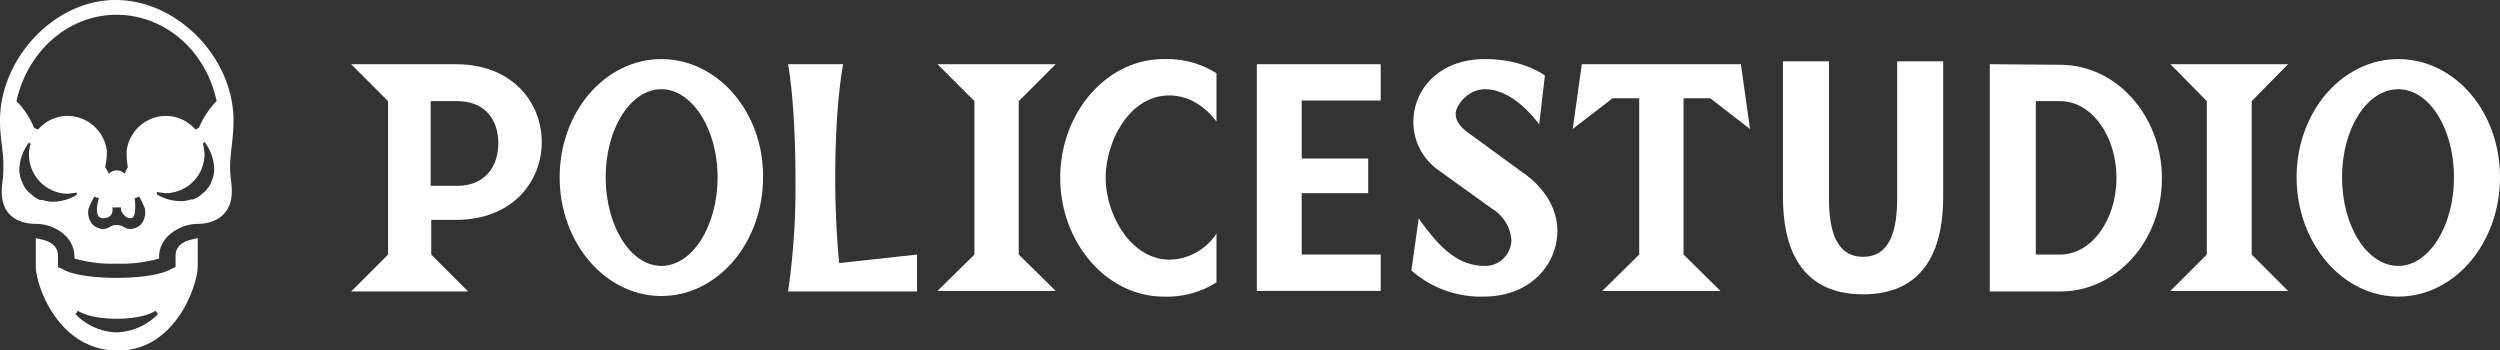 <svg xmlns="http://www.w3.org/2000/svg" viewBox="0 0 440 61.6"><rect x="0" y="0" width="440" height="61.6" fill="#333333" stroke="none"/><polygon points="243 51.2 243 44.8 229.1 44.8 229.1 34 240.8 34 240.8 27.9 229.1 27.9 229.1 17.7 243 17.7 243 11.3 221.2 11.3 221.2 11.3 221.2 51.2 243 51.2" fill="#fff"/><path d="M121.5,12.6c-9.9,0-17.9,9.3-17.9,20.8h0c0,11.5,8,20.9,17.9,20.9s17.9-9.4,17.9-20.9h0C139.5,21.9,131.4,12.6,121.5,12.6Zm0,36.4c-5.4,0-9.8-7-9.8-15.6s4.4-15.5,9.8-15.5,9.9,7,9.9,15.5S127,49,121.5,49Z" transform="translate(-5.1 -2.2)" fill="#fff"/><path d="M427.2,12.6c-9.9,0-17.9,9.3-17.9,20.8s8,21,17.9,21,17.9-9.4,17.9-21S437.1,12.6,427.2,12.6Zm0,36.4c-5.5,0-9.9-7-9.9-15.6s4.4-15.5,9.9-15.5,9.8,7,9.8,15.5h0C437,42,432.6,49,427.2,49Z" transform="translate(-5.1 -2.2)" fill="#fff"/><path d="M333,54c8.2,0,14.1-4.6,14.1-17.2V13H339V37.2h0c0,7.4-2.3,10.2-6,10.2s-6-2.8-6-10.2h0V13h-8.1V36.8C318.9,49.4,324.8,54,333,54Z" transform="translate(-5.1 -2.2)" fill="#fff"/><polygon points="185.8 11.3 165 11.3 171.5 17.8 171.5 44.8 165 51.2 185.8 51.2 179.3 44.8 179.3 17.8 185.8 11.3" fill="#fff"/><path d="M166.5,53.5V47l-13.7,1.5s-.7-6.3-.7-14.9c0-13.5,1.4-20.1,1.4-20.1h-9.7s1.3,6.7,1.3,20.1a127.1,127.1,0,0,1-1.3,19.9h22.7Z" transform="translate(-5.1 -2.2)" fill="#fff"/><polygon points="301 17.3 308 22.7 306.4 11.3 278.4 11.3 276.8 22.7 283.8 17.3 288.5 17.3 288.5 44.8 282 51.2 302.8 51.2 296.3 44.8 296.3 17.3 301 17.3" fill="#fff"/><path d="M191.7,33.5c0,11.3,8.1,20.9,18.2,20.9a16.2,16.2,0,0,0,9.3-2.5V43.3a10.1,10.1,0,0,1-8.2,4.6c-7,0-11.3-8.1-11.3-14.4S203.8,19,210.9,19c2.9,0,5.9,1.4,8.3,4.6V15.1a16.2,16.2,0,0,0-9.3-2.5C199.8,12.6,191.7,22.1,191.7,33.5Z" transform="translate(-5.1 -2.2)" fill="#fff"/><path d="M355.3,13.5v40h12.4c9.9,0,17.9-8.9,17.9-19.9s-8-20-17.9-20ZM367.7,47h-4.3V20h4.3c5.5,0,9.9,6.1,9.9,13.5S373.2,47,367.7,47Z" transform="translate(-5.1 -2.2)" fill="#fff"/><path d="M66.9,13.5,73.4,20V47l-6.5,6.5H87.5L81,47V40.9h4.3c20.2,0,20.2-27.4,0-27.4ZM85.6,34.9H80.9V20h4.7c4.8,0,7.2,3.2,7.2,7.4S90.4,34.9,85.6,34.9Z" transform="translate(-5.1 -2.2)" fill="#fff"/><polygon points="402.7 11.3 382 11.3 388.4 17.8 388.4 44.8 382 51.2 402.7 51.2 396.3 44.8 396.3 17.8 402.7 11.3" fill="#fff"/><path d="M273.7,33l-9.6-7c-1.9-1.3-2.8-2.4-2.8-3.8s2.1-4.3,5.2-4.3,6.6,2.3,9.5,6.2l1-8.6s-3.7-2.9-10.5-2.9c-13.1,0-16.3,13.7-8.3,19.5l9.6,6.9a7,7,0,0,1,3.3,5.4,4.6,4.6,0,0,1-4.7,4.6c-5.5,0-8.8-4.6-11.3-7.9l-.3-.5-1.3,9.2a18.5,18.5,0,0,0,12.7,4.6c8.3,0,13-5.7,13-11.6C279.2,39.2,277.2,35.6,273.7,33Z" transform="translate(-5.1 -2.2)" fill="#fff"/><path d="M36,47.2v2l-.9.4c-.2.2-2.8,1.5-9.5,1.5s-9.2-1.3-9.4-1.5l-.9-.4v-2c0-1.8-1.5-2.6-3.1-2.9l-.8-.2v5c0,3.2,3.8,14.6,14.2,14.8S39.9,52.3,39.9,49.1v-5l-.8.2C37.5,44.6,36,45.4,36,47.2ZM25.6,60.7a10.5,10.5,0,0,1-7.2-3.2l.4-.6c.8.5,2.8,1.4,6.8,1.4s6.1-.9,6.9-1.4l.4.6A10.7,10.7,0,0,1,25.6,60.7Z" transform="translate(-5.1 -2.2)" fill="#fff"/><path d="M46.2,23.4c0-10.9-9.7-21.1-20.6-21.2S5.1,12.5,5.1,23.4c0,3.2.6,5.2.6,8s-.3,2.9-.3,4.5c0,4.2,2.9,5.7,6,5.7s6.8,2.1,6.8,5.8v.3h0a23.9,23.9,0,0,0,7.4.9,24.2,24.2,0,0,0,7.5-.9h0v-.3c0-3.7,3.9-5.8,6.8-5.8s6-1.5,6-5.7c0-1.6-.3-2.3-.3-4.5S46.2,26.6,46.2,23.4ZM14.4,37.7a5.2,5.2,0,0,1-1.8-.3h-.5l-.9-.5-.7-.6a3,3,0,0,1-.8-.8A3.7,3.7,0,0,1,9,34.2a2.6,2.6,0,0,1-.3-.8,5,5,0,0,1-.2-1.2,8.1,8.1,0,0,1,1.7-4.9l.3.2a6.3,6.3,0,0,0-.3,1.9,6.9,6.9,0,0,0,6.9,6.9l1.5-.2v.4A8.1,8.1,0,0,1,14.4,37.7ZM30,41.6a2.8,2.8,0,0,1-1.9.9,2.2,2.2,0,0,1-1.3-.4,2.4,2.4,0,0,0-1.2-.3,2,2,0,0,0-1.1.3,2.2,2.2,0,0,1-1.3.4,2.8,2.8,0,0,1-1.9-.9,3.2,3.2,0,0,1-.6-2.7,14.2,14.2,0,0,1,1-2.1l.8.3s-1.1,3.5.7,3.5,1.7-1.4,1.7-1.4v-.5h1.5v.5s.5,1.4,1.7,1.4.7-3.5.7-3.5l.8-.3a14.2,14.2,0,0,1,1,2.1A3.5,3.5,0,0,1,30,41.6Zm12.6-8.2-.3.8a3.7,3.7,0,0,1-.7,1.2,3,3,0,0,1-.8.8l-.7.6-1,.5h-.4a5.2,5.2,0,0,1-1.8.3,8.1,8.1,0,0,1-4.2-1.2v-.4l1.5.2a6.9,6.9,0,0,0,6.9-6.9,12.5,12.5,0,0,0-.3-1.9l.3-.2a8.1,8.1,0,0,1,1.7,4.9A5,5,0,0,1,42.6,33.4Zm-2.5-8.7-.6.3a6.9,6.9,0,0,0-5.2-2.4,7,7,0,0,0-6.9,6.1,13.3,13.3,0,0,0,.2,2.9L27,32.8a1.7,1.7,0,0,0-1.4-.6,1.6,1.6,0,0,0-1.3.6l-.7-1.2a10.9,10.9,0,0,0,.3-2.9A7,7,0,0,0,17,22.6,6.9,6.9,0,0,0,11.8,25l-.7-.3A14.2,14.2,0,0,0,8,20H8C10,11,17.3,4.8,25.6,4.8h0C34,4.8,41.3,11,43.2,19.9h.1A15.5,15.5,0,0,0,40.1,24.7Z" transform="translate(-5.1 -2.2)" fill="#fff"/><polygon points="20.6 2.6 20.6 2.6 20.6 2.6 20.6 2.6" fill="#fff"/><path d="M25.6,4.8Z" transform="translate(-5.1 -2.2)" fill="#fff"/></svg>